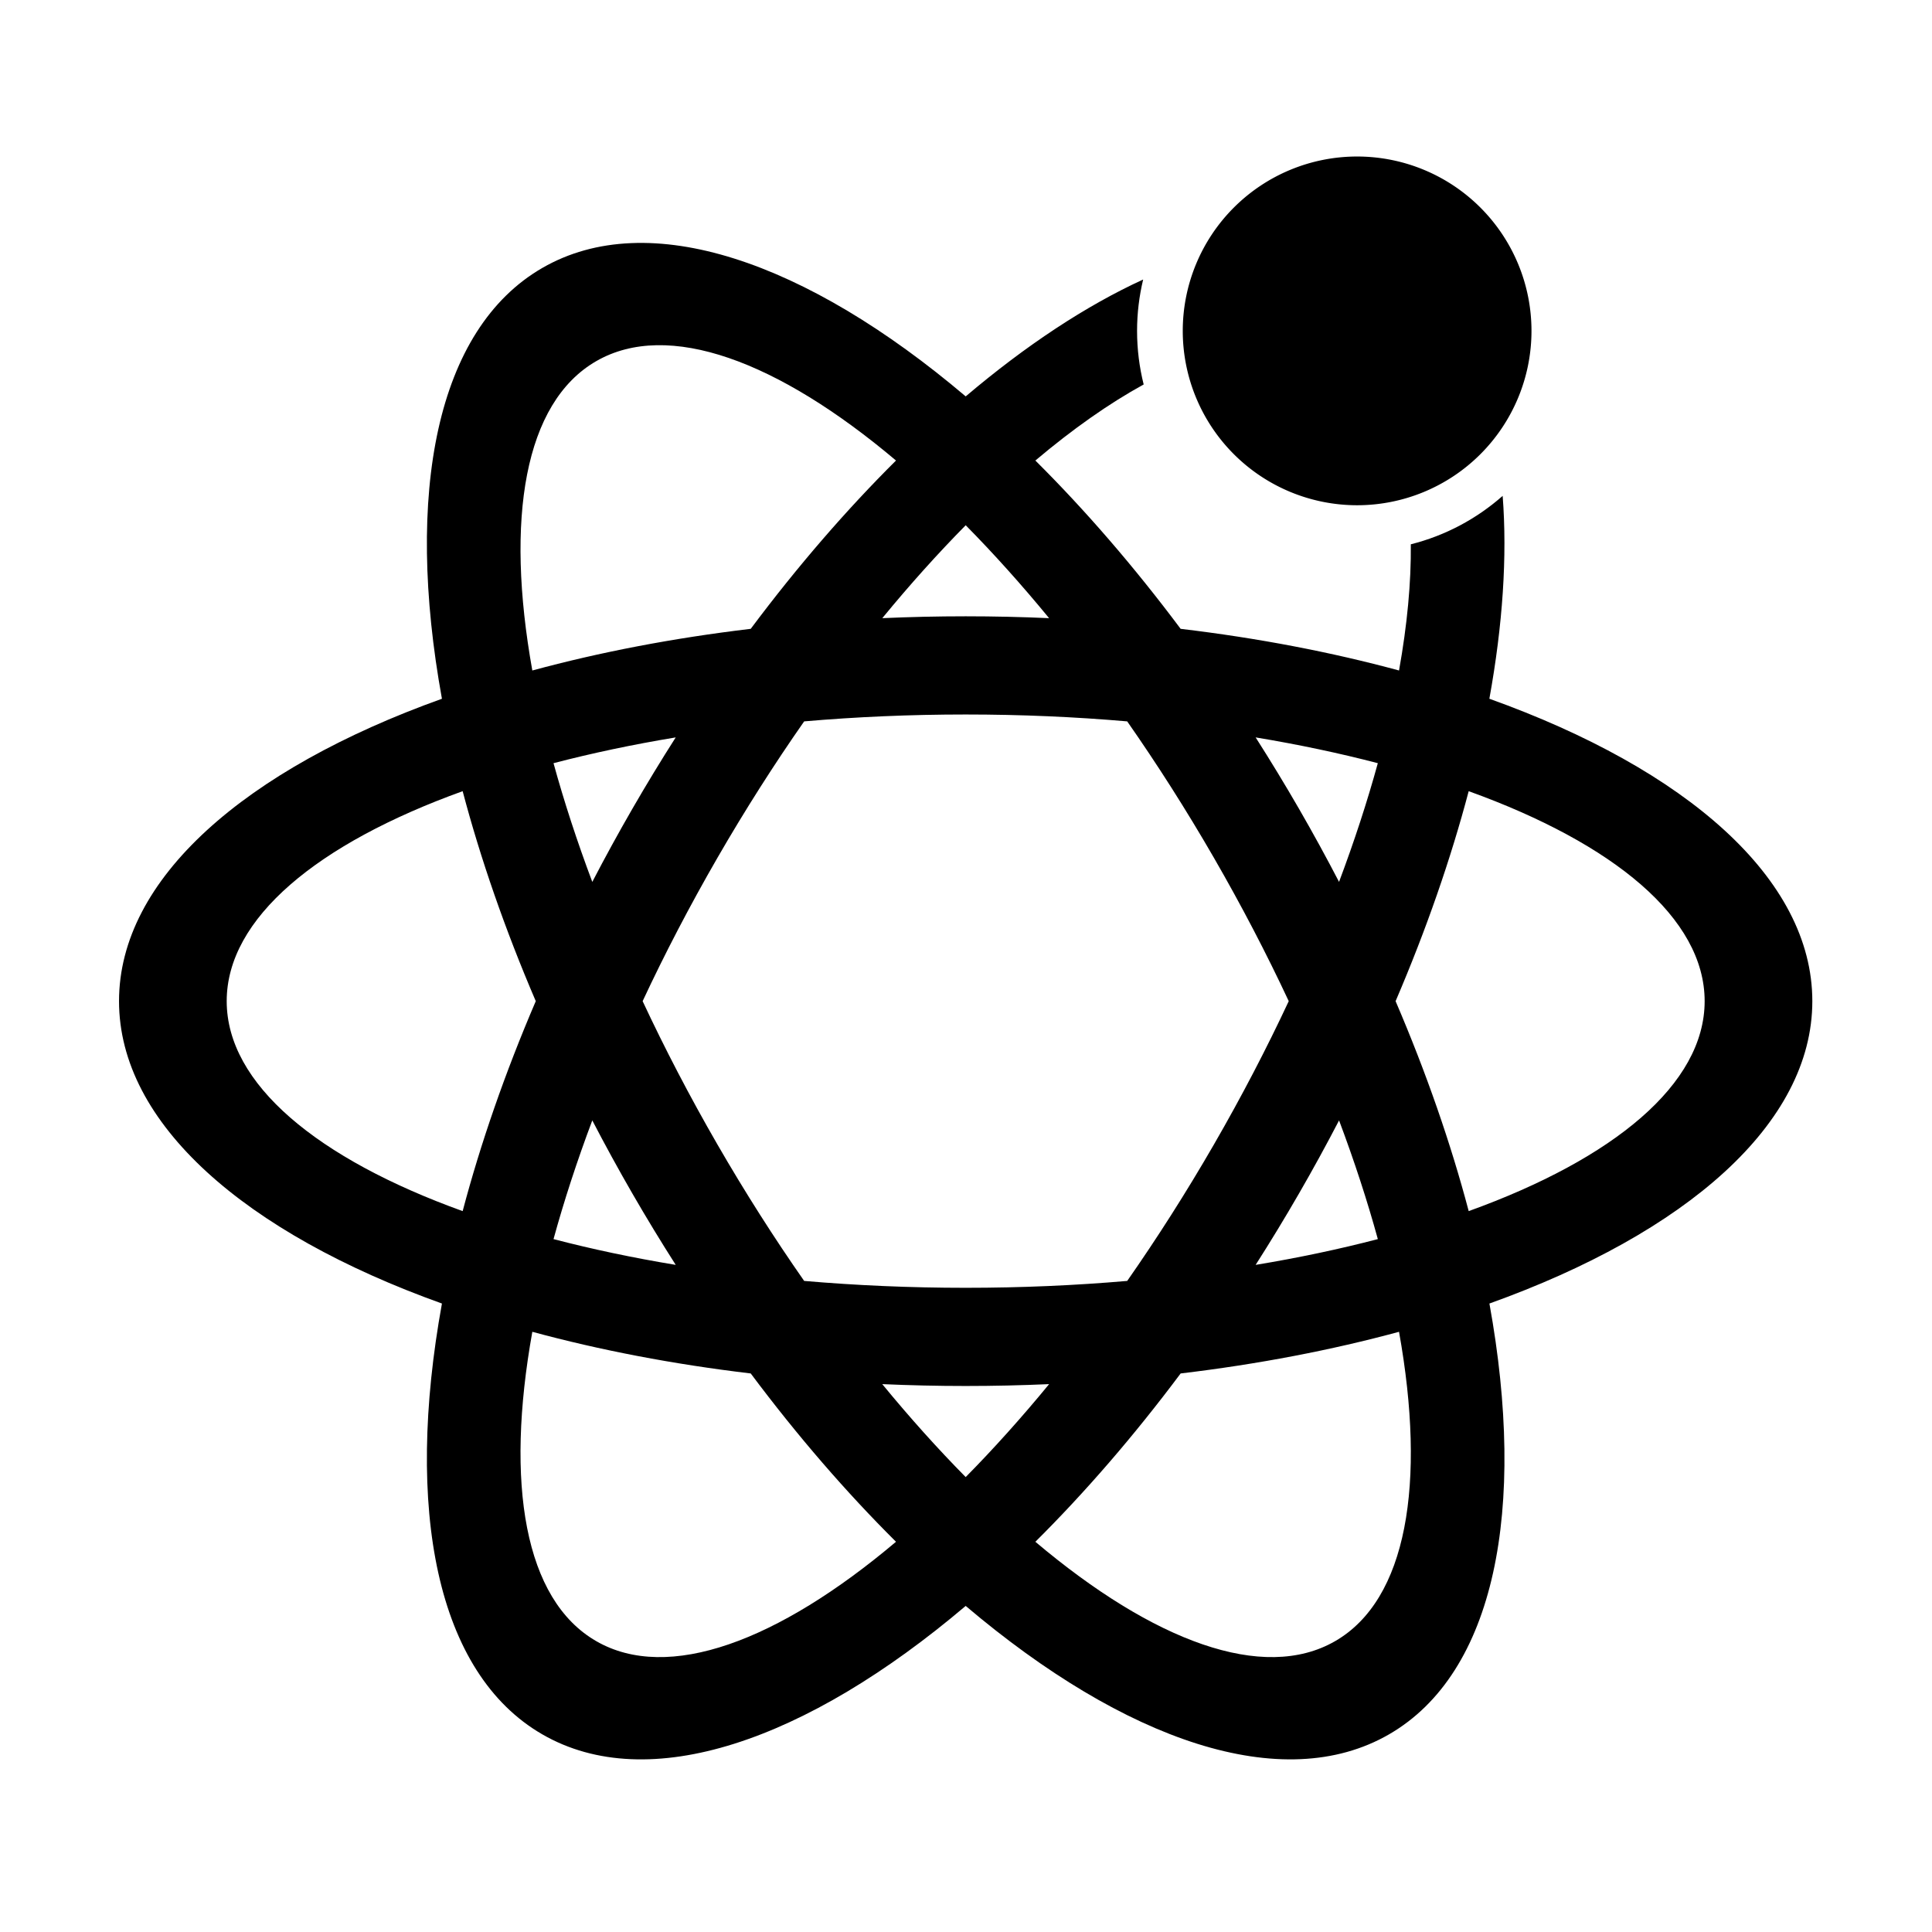 <?xml version="1.0" standalone="no"?><!DOCTYPE svg PUBLIC "-//W3C//DTD SVG 1.1//EN" "http://www.w3.org/Graphics/SVG/1.1/DTD/svg11.dtd"><svg t="1570983635976" class="icon" viewBox="0 0 1024 1024" version="1.1" xmlns="http://www.w3.org/2000/svg" p-id="20941" xmlns:xlink="http://www.w3.org/1999/xlink" width="128" height="128"><defs><style type="text/css"></style></defs><path d="M960.571 530.627c0-65.017-66.931-122.929-171.178-160.278 7.107-39.193 9.525-75.552 7.046-107.531-13.739 12.128-30.342 21.075-48.68 25.675 0.205 20.204-1.905 42.687-6.245 66.884-35.682-9.683-74.56-17.181-115.756-22.082-24.838-33.224-50.769-63.143-76.993-89.2 19.714-16.64 39.021-30.231 57.404-40.318-2.277-9.095-3.5-18.607-3.5-28.405 0-9.378 1.137-18.484 3.226-27.221-30.275 13.866-62.104 34.865-94.055 61.947-84.467-71.597-168.078-100.599-224.38-68.093-56.304 32.505-72.991 119.412-53.226 228.352C130.005 407.71 63.085 465.616 63.085 530.627c0 65.013 66.92 122.921 171.151 160.27-19.767 108.943-3.078 195.854 53.224 228.36 56.303 32.503 139.911 3.506 224.374-68.087 84.461 71.586 168.067 100.584 224.367 68.081 56.302-32.507 72.991-119.411 53.222-228.354C893.655 653.548 960.571 595.64 960.571 530.627zM730.274 404.503c-5.563 20.244-12.43 41.302-20.551 62.913-6.712-12.919-13.791-25.857-21.25-38.777-7.459-12.921-15.125-25.522-22.96-37.798C688.29 394.613 709.959 399.198 730.274 404.503zM709.731 593.839c8.122 21.61 14.988 42.67 20.551 62.914-20.317 5.309-41.986 9.892-64.766 13.661 7.836-12.276 15.5-24.877 22.962-37.797C695.939 619.697 703.02 606.759 709.731 593.839zM643.409 606.599c-14.703 25.466-30.124 49.64-45.964 72.316-27.563 2.385-56.209 3.647-85.623 3.647-29.407 0-58.047-1.262-85.604-3.647-15.845-22.676-31.264-46.85-45.971-72.322-14.704-25.466-27.927-50.905-39.641-75.961 11.715-25.06 24.941-50.5 39.647-75.971 14.707-25.473 30.127-49.643 45.971-72.317 27.555-2.384 56.194-3.65 85.598-3.65 29.414 0 58.057 1.268 85.617 3.651 15.843 22.673 31.264 46.846 45.968 72.315 14.705 25.472 27.932 50.914 39.648 75.971C671.34 555.69 658.116 581.127 643.409 606.599zM511.833 782.882c-14.756-14.948-29.564-31.424-44.221-49.266 14.547 0.644 29.291 0.987 44.212 0.987 14.925 0 29.678-0.344 44.228-0.987C541.392 751.459 526.585 767.934 511.833 782.882zM335.181 632.611c7.462 12.926 15.13 25.526 22.965 37.802-22.78-3.769-44.452-8.352-64.77-13.661 5.564-20.25 12.429-41.31 20.552-62.92C320.642 606.753 327.721 619.691 335.181 632.611zM313.929 467.432c-8.123-21.615-14.988-42.678-20.554-62.928 20.317-5.307 41.987-9.89 64.764-13.663-7.832 12.274-15.494 24.88-22.953 37.8C327.725 441.567 320.643 454.508 313.929 467.432zM556.044 327.639c-14.547-0.647-29.296-0.985-44.221-0.985-14.912 0-29.648 0.339-44.187 0.985 14.655-17.837 29.456-34.304 44.206-49.245C526.591 293.335 541.392 309.805 556.044 327.639zM315.994 191.431c38.067-21.977 96.42-0.083 158.904 52.66-26.224 26.057-52.155 55.979-76.996 89.202-41.197 4.902-80.077 12.4-115.76 22.083C267.71 274.893 277.924 213.412 315.994 191.431zM120.156 530.628c0-43.957 48.138-83.547 125.059-111.287 9.455 35.743 22.402 73.161 38.756 111.29-16.353 38.127-29.298 75.545-38.754 111.29C168.295 614.175 120.156 574.587 120.156 530.628zM315.994 869.829c-38.071-21.98-48.287-83.46-33.851-163.945 35.682 9.676 74.559 17.179 115.755 22.076 24.844 33.233 50.776 63.147 77.002 89.208C412.416 869.915 354.062 891.806 315.994 869.829zM707.666 869.829c-38.07 21.979-96.421 0.086-158.903-52.655 26.226-26.061 52.162-55.981 77.002-89.214 41.196-4.903 80.069-12.399 115.75-22.082C755.947 786.363 745.734 847.849 707.666 869.829zM778.444 641.915c-9.453-35.739-22.398-73.156-38.75-111.28 16.351-38.131 29.29-75.551 38.743-111.295 76.922 27.743 125.063 67.332 125.063 111.289C903.501 574.587 855.363 614.175 778.444 641.915z" p-id="20942"></path><path d="M719.303 175.372m-92.415 0a90.31 90.31 0 1 0 184.83 0 90.31 90.31 0 1 0-184.83 0Z" p-id="20943"></path></svg>